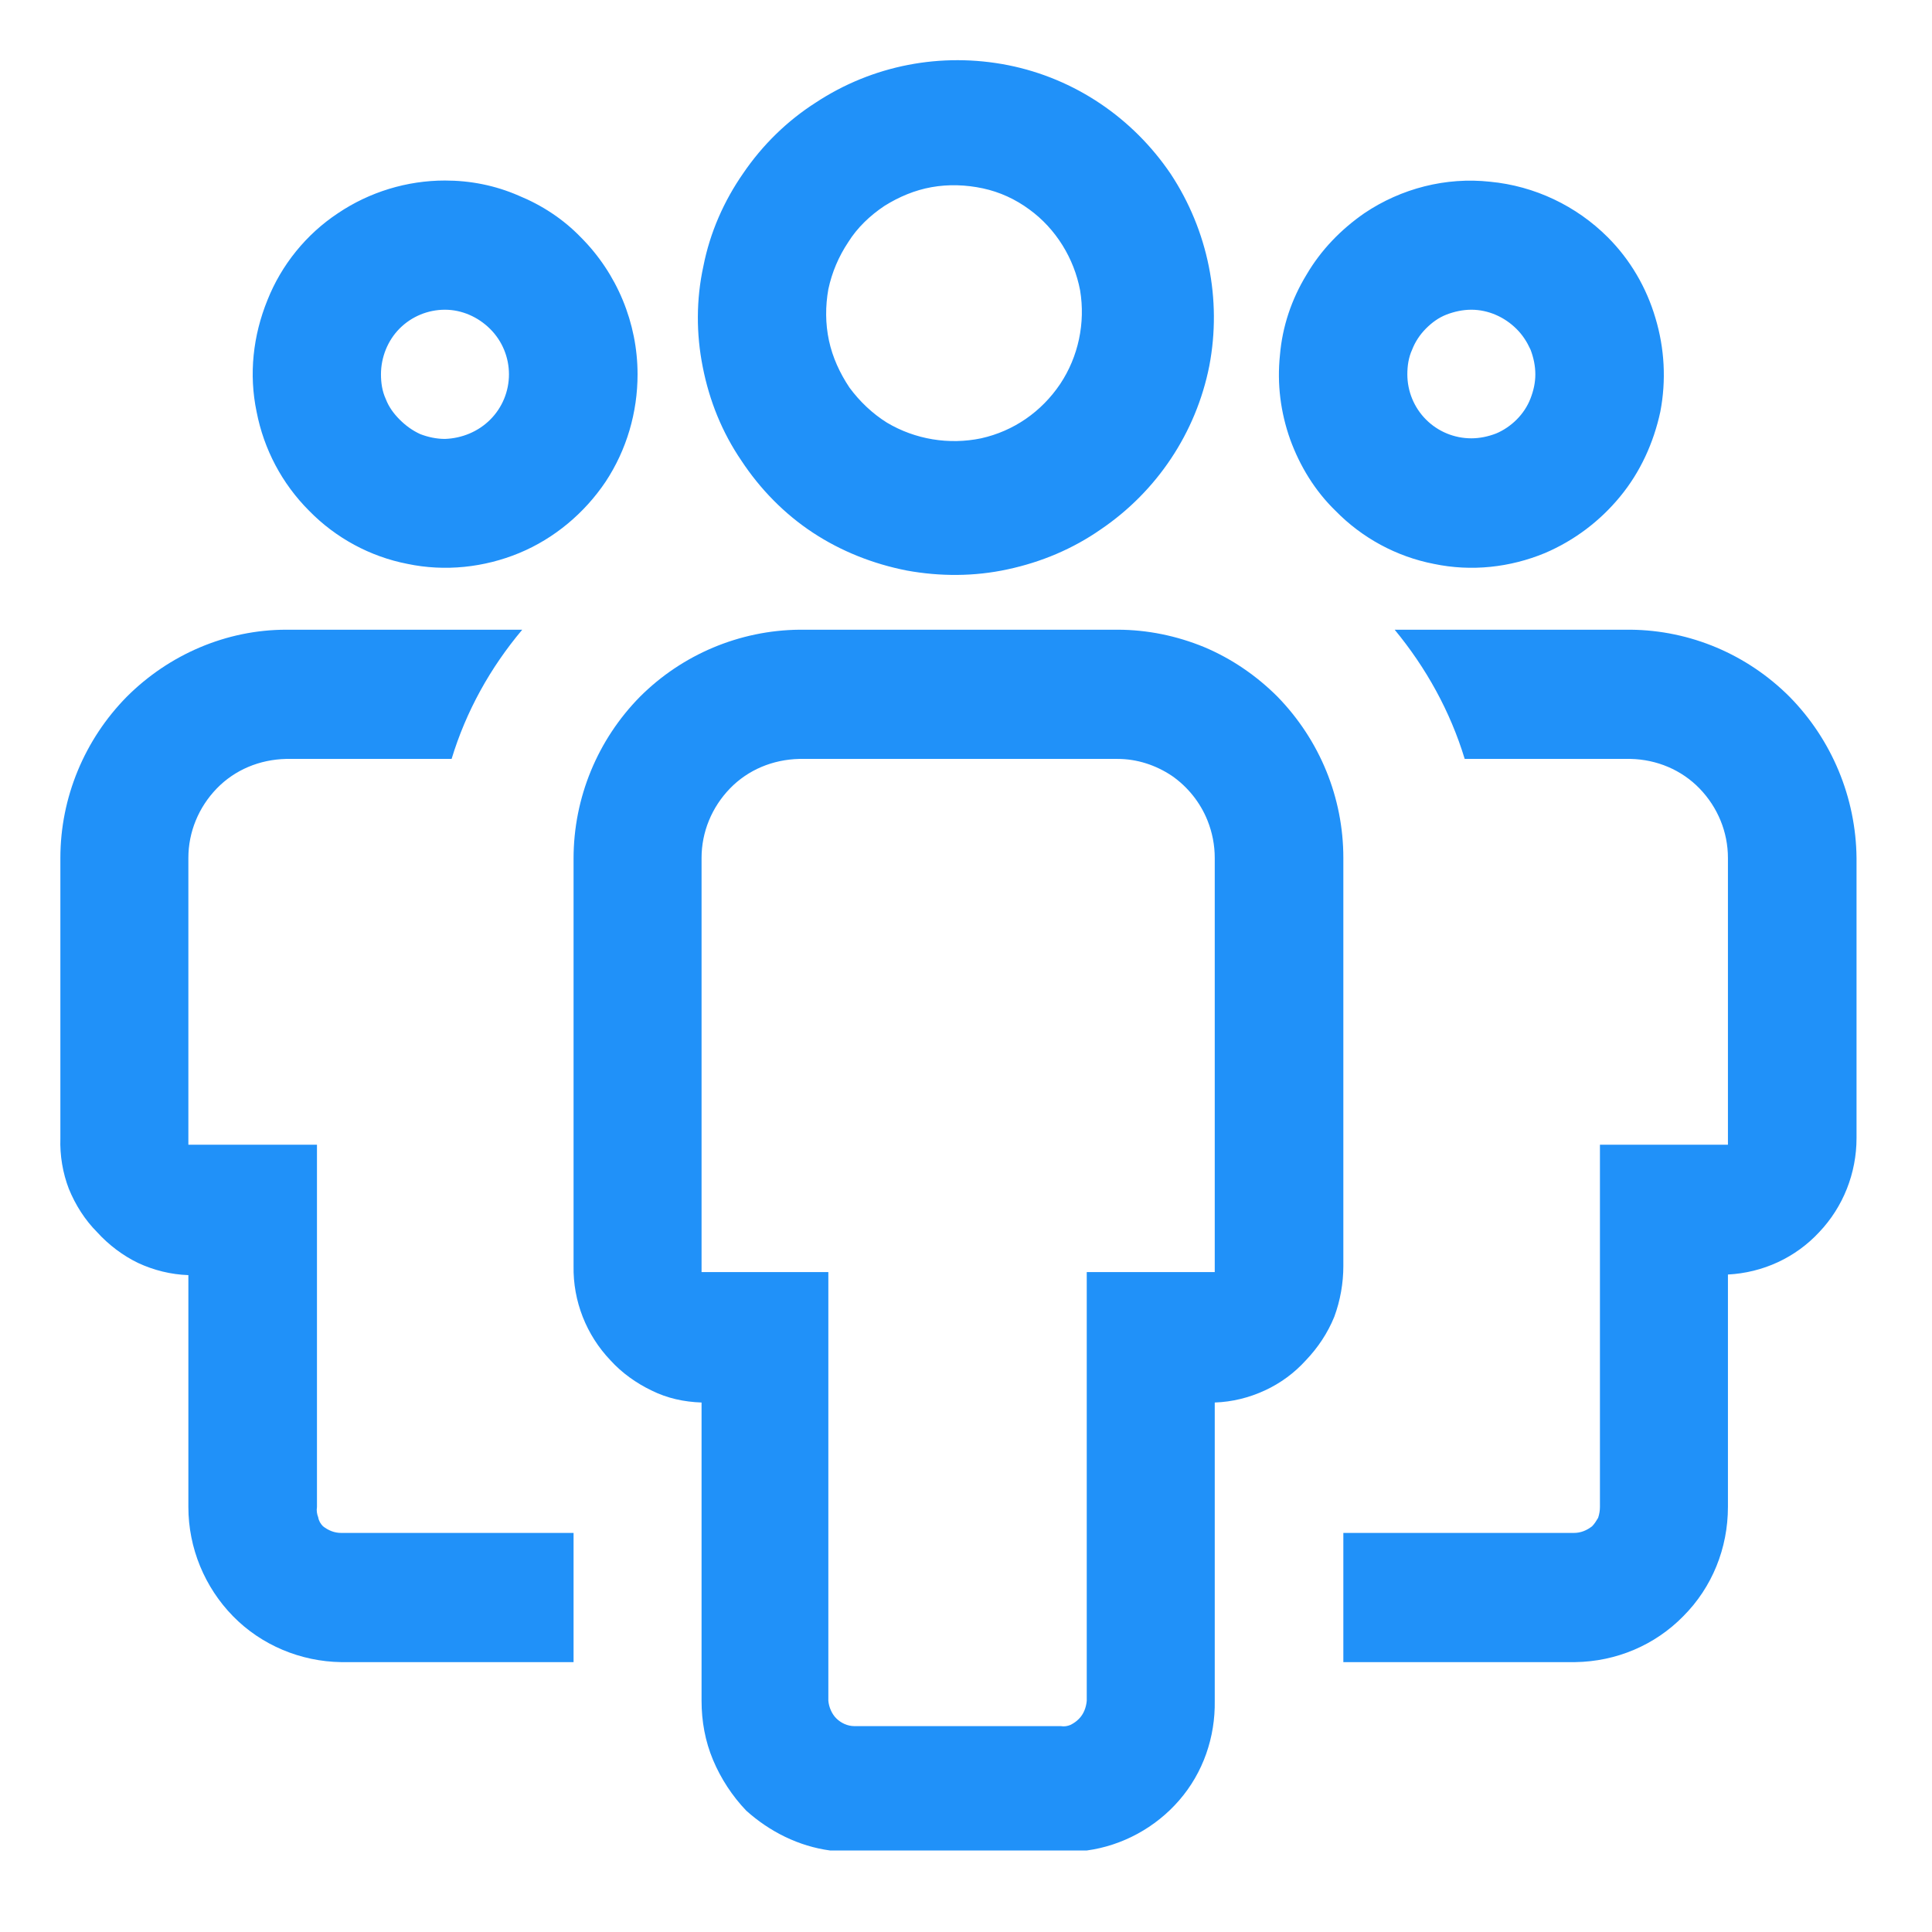 <svg width="32" height="32" viewBox="0 0 32 32" fill="none" xmlns="http://www.w3.org/2000/svg" xmlns:xlink="http://www.w3.org/1999/xlink">
	<desc>
			Created with Pixso.
	</desc>
	<defs>
		<clipPath id="clip964_17536">
			<rect rx="0" width="31" height="31" transform="translate(0.5 0.5)" fill="white" fill-opacity="0"/>
		</clipPath>
	</defs>
	<rect rx="0" width="31" height="31" transform="translate(0.5 0.5)" fill="#FFFFFF" fill-opacity="0"/>
	<g clip-path="url(#clip964_17536)">
		<path d="M18.23 8.77C17.77 9.09 17.25 9.31 16.69 9.43C16.14 9.55 15.57 9.55 15.02 9.45C14.46 9.34 13.93 9.13 13.46 8.82C12.99 8.51 12.59 8.1 12.28 7.63C11.96 7.16 11.75 6.64 11.64 6.08C11.53 5.53 11.53 4.96 11.65 4.41C11.76 3.85 11.99 3.33 12.31 2.87C12.63 2.4 13.04 2 13.51 1.7C14.45 1.08 15.59 0.86 16.7 1.08C17.8 1.3 18.76 1.95 19.39 2.88C20.01 3.82 20.24 4.96 20.03 6.06C19.81 7.17 19.16 8.14 18.23 8.77L18.23 8.77ZM17.05 3.47C16.82 3.3 16.56 3.18 16.28 3.12C16 3.06 15.71 3.05 15.43 3.1C15.15 3.15 14.89 3.26 14.65 3.41C14.41 3.57 14.2 3.77 14.05 4.01C13.89 4.25 13.78 4.51 13.72 4.79C13.67 5.07 13.67 5.36 13.73 5.64C13.79 5.92 13.91 6.18 14.07 6.42C14.24 6.65 14.45 6.85 14.69 7C15.16 7.28 15.72 7.37 16.25 7.26C16.79 7.14 17.25 6.82 17.56 6.36C17.86 5.91 17.98 5.35 17.89 4.81C17.79 4.28 17.49 3.79 17.05 3.47L17.05 3.47ZM22.6 3.53C23.21 3.12 23.95 2.93 24.68 3.01C25.42 3.08 26.11 3.41 26.63 3.93C27 4.3 27.27 4.76 27.42 5.27C27.57 5.77 27.6 6.3 27.5 6.82C27.39 7.33 27.17 7.82 26.83 8.23C26.5 8.63 26.08 8.95 25.59 9.16C25.01 9.4 24.37 9.47 23.75 9.34C23.13 9.22 22.56 8.91 22.12 8.46C21.78 8.13 21.53 7.72 21.37 7.28C21.21 6.83 21.15 6.36 21.2 5.88C21.24 5.41 21.39 4.96 21.64 4.55C21.88 4.14 22.21 3.8 22.6 3.53L22.6 3.53ZM23.62 6.95C23.82 7.15 24.09 7.26 24.37 7.26C24.51 7.26 24.65 7.23 24.78 7.18C24.9 7.13 25.02 7.05 25.12 6.95C25.22 6.85 25.3 6.73 25.35 6.6C25.4 6.47 25.43 6.34 25.43 6.2C25.43 6.06 25.4 5.92 25.35 5.79C25.29 5.66 25.22 5.55 25.12 5.45C24.92 5.25 24.65 5.13 24.37 5.13C24.23 5.13 24.09 5.16 23.96 5.21C23.83 5.26 23.72 5.34 23.62 5.44C23.52 5.54 23.44 5.66 23.39 5.79C23.33 5.92 23.31 6.06 23.31 6.2C23.31 6.48 23.42 6.75 23.62 6.95L23.62 6.95ZM5.65 25.39L9.5 25.39L9.5 27.53L5.65 27.53C4.98 27.52 4.33 27.25 3.86 26.77C3.39 26.29 3.12 25.64 3.12 24.96L3.12 21.12C2.83 21.11 2.55 21.04 2.29 20.92C2.04 20.8 1.8 20.62 1.61 20.41C1.41 20.21 1.25 19.96 1.14 19.69C1.04 19.43 0.99 19.14 1 18.85L1 14.21C1 13.21 1.4 12.25 2.1 11.54C2.8 10.84 3.75 10.43 4.74 10.43L8.65 10.43C8.12 11.06 7.72 11.78 7.48 12.57L4.74 12.57C4.3 12.58 3.89 12.75 3.59 13.06C3.29 13.37 3.12 13.78 3.12 14.21L3.12 18.96L5.25 18.96L5.25 24.96C5.24 25.02 5.25 25.08 5.27 25.13C5.28 25.19 5.31 25.24 5.35 25.28C5.44 25.35 5.54 25.39 5.65 25.39L5.65 25.39ZM21.16 11.54C20.81 11.19 20.4 10.91 19.95 10.72C19.49 10.53 19 10.43 18.51 10.43L13.24 10.43C12.25 10.44 11.3 10.84 10.6 11.54C9.9 12.25 9.5 13.21 9.5 14.22L9.5 20.97C9.49 21.55 9.71 22.11 10.11 22.53C10.3 22.74 10.54 22.91 10.79 23.03C11.05 23.16 11.33 23.22 11.62 23.23L11.62 28.17C11.62 28.51 11.68 28.84 11.81 29.15C11.94 29.46 12.13 29.75 12.36 29.99C12.75 30.34 13.23 30.58 13.75 30.65L18 30.65C18.59 30.57 19.14 30.27 19.53 29.82C19.93 29.36 20.13 28.77 20.12 28.17L20.12 23.23C20.41 23.22 20.69 23.15 20.95 23.03C21.21 22.91 21.44 22.74 21.63 22.53C21.83 22.32 21.99 22.08 22.1 21.81C22.2 21.54 22.25 21.25 22.25 20.97L22.25 14.21C22.25 13.21 21.86 12.26 21.16 11.54L21.16 11.54ZM20.12 21.07L18 21.07L18 28.17C17.99 28.28 17.95 28.39 17.87 28.47C17.83 28.51 17.79 28.54 17.73 28.57C17.68 28.59 17.63 28.6 17.57 28.59L14.15 28.59C14.04 28.59 13.93 28.54 13.85 28.46C13.78 28.39 13.73 28.28 13.72 28.17L13.72 21.07L11.62 21.07L11.62 14.21C11.62 13.78 11.79 13.37 12.09 13.06C12.39 12.75 12.8 12.58 13.24 12.57L18.51 12.57C18.83 12.57 19.14 12.67 19.41 12.85C19.67 13.03 19.88 13.29 20 13.59C20.08 13.79 20.12 14 20.12 14.21L20.12 21.07ZM26.09 27.53L22.25 27.53L22.25 25.39L26.07 25.39C26.18 25.39 26.28 25.35 26.37 25.28C26.41 25.24 26.44 25.19 26.47 25.14C26.49 25.08 26.5 25.02 26.5 24.96L26.5 18.96L28.62 18.96L28.62 14.21C28.62 13.78 28.45 13.37 28.15 13.06C27.85 12.75 27.44 12.58 27.01 12.57L24.26 12.57C24.02 11.78 23.62 11.06 23.1 10.43L27.01 10.43C28 10.44 28.94 10.84 29.64 11.54C30.34 12.25 30.74 13.21 30.75 14.21L30.75 18.85C30.75 19.43 30.53 19.99 30.13 20.41C29.74 20.83 29.2 21.08 28.62 21.11L28.62 24.96C28.62 25.64 28.36 26.29 27.88 26.77C27.41 27.25 26.77 27.52 26.09 27.53ZM7.37 2.99C6.74 2.99 6.12 3.18 5.6 3.53C5.07 3.88 4.66 4.39 4.43 4.97C4.19 5.56 4.12 6.2 4.25 6.82C4.37 7.44 4.67 8.01 5.12 8.46C5.56 8.91 6.13 9.22 6.75 9.34C7.37 9.47 8.02 9.4 8.6 9.16C9.18 8.92 9.68 8.5 10.03 7.98C10.38 7.45 10.56 6.83 10.56 6.2C10.56 5.35 10.22 4.53 9.62 3.93C9.33 3.63 8.98 3.4 8.59 3.24C8.2 3.07 7.79 2.99 7.37 2.99ZM7.37 7.27C7.23 7.27 7.09 7.24 6.96 7.19C6.83 7.13 6.72 7.05 6.62 6.95C6.52 6.85 6.44 6.74 6.39 6.61C6.33 6.48 6.31 6.34 6.31 6.2C6.31 5.92 6.42 5.64 6.62 5.44C6.82 5.24 7.09 5.13 7.37 5.13C7.65 5.13 7.92 5.25 8.12 5.45C8.32 5.65 8.43 5.92 8.43 6.2C8.43 6.48 8.32 6.75 8.12 6.95C7.92 7.15 7.65 7.26 7.37 7.27Z" fill="#2091F9" fill-opacity="1" fill-rule="evenodd"/>
	</g>
</svg>
